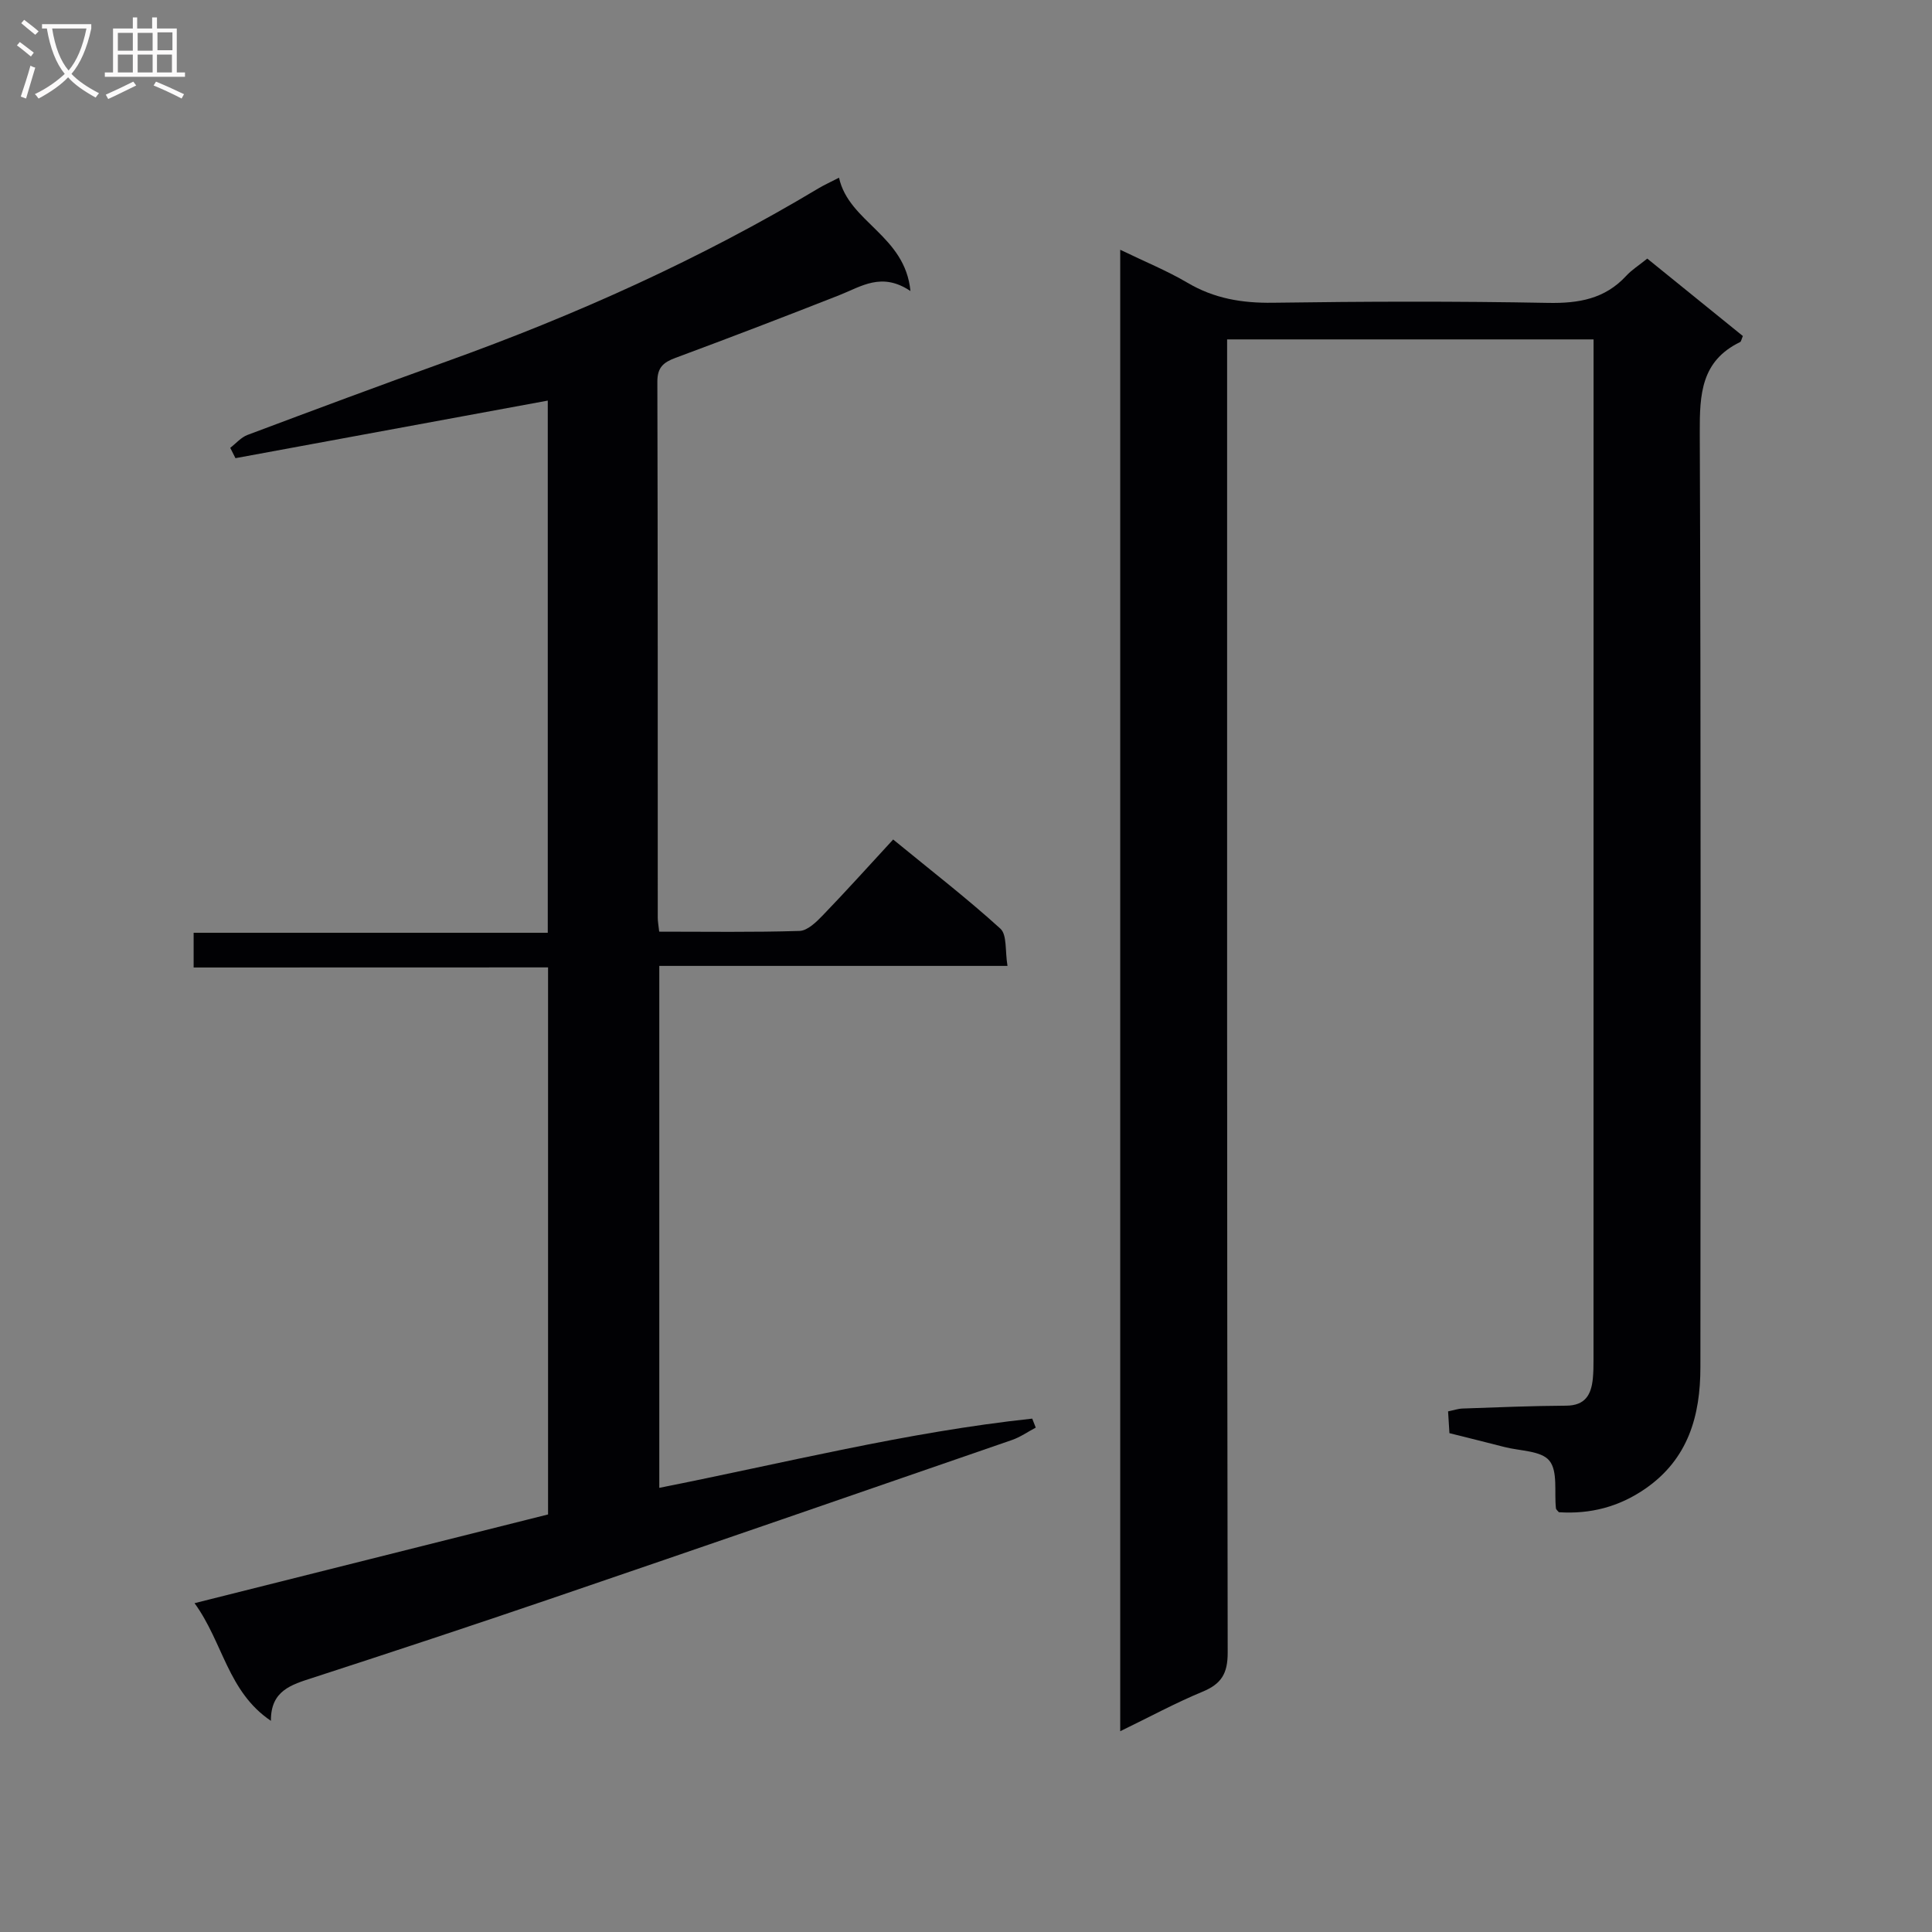 <svg enable-background="new 0 0 400 400" viewBox="0 0 400 400" xmlns="http://www.w3.org/2000/svg"><rect x="0" y="0" width="400" height="400" fill="#808080" stroke="none"/><path d="m231.93 51.71c5.05 2.45 9.68 4.33 13.94 6.84 5.52 3.26 11.28 4.22 17.63 4.13 19-.27 38-.33 57 .03 6.35.12 11.78-.81 16.21-5.62 1.11-1.21 2.56-2.11 4.34-3.55 6.59 5.34 13.23 10.72 19.79 16.03-.3.7-.35 1.15-.57 1.25-8.08 3.92-8.38 10.8-8.35 18.73.26 64.5.16 129 .13 193.5 0 10.08-2.52 19.03-11.42 25.18-5.45 3.76-11.38 5.28-17.88 4.86-.24-.3-.58-.54-.61-.82-.37-3.37.43-7.66-1.36-9.85-1.7-2.09-6.08-2-9.29-2.83-3.69-.95-7.4-1.87-11.4-2.87-.09-1.39-.18-2.84-.28-4.51 1.14-.23 2.07-.56 3.02-.59 7.14-.25 14.29-.55 21.43-.59 3.96-.02 5.19-2.29 5.52-5.62.13-1.32.14-2.66.14-3.99.01-68.83.01-137.66.01-206.5 0-1.46 0-2.92 0-4.65-25.38 0-50.3 0-75.87 0v6.38c0 88.5-.04 177 .12 265.49.01 4.37-1.32 6.5-5.21 8.11-5.62 2.33-11 5.25-17.04 8.18 0-102.44 0-204.17 0-306.72z" fill="#010104"/><path d="m40.09 200.31c0-2.81 0-4.77 0-7.19h73.32c0-37.18 0-73.9 0-110.18-21.49 3.96-43.08 7.94-64.66 11.92-.36-.71-.72-1.43-1.08-2.14 1.18-.91 2.24-2.17 3.57-2.67 13.68-5.14 27.37-10.24 41.12-15.18 26.81-9.63 52.68-21.24 77.14-35.9 1.12-.67 2.33-1.21 4.21-2.18 2.04 9.26 13.67 11.9 14.79 23.47-5.95-4.01-10.18-.94-14.7.84-11.28 4.44-22.6 8.78-33.97 13-2.48.92-3.74 1.98-3.73 4.92.1 36.99.07 73.98.08 110.97 0 .8.16 1.59.3 2.9 9.83 0 19.45.15 29.05-.15 1.64-.05 3.46-1.82 4.79-3.2 4.85-5.03 9.53-10.23 14.6-15.73 8.04 6.59 15.37 12.25 22.2 18.46 1.4 1.28.95 4.6 1.47 7.71-24.35 0-48.05 0-72.09 0v108.06c25.78-5.1 51.19-11.55 77.21-14.33.24.62.49 1.24.73 1.86-1.64.87-3.2 1.97-4.93 2.57-31.87 11.02-63.75 22.03-95.66 32.92-16.32 5.57-32.7 10.98-49.1 16.31-4.41 1.43-8.72 2.63-8.66 8.91-8.95-6.04-9.88-16.19-15.81-24.36 24.79-6.22 48.85-12.26 73.19-18.37 0-37.63 0-75.18 0-113.26-24.4.02-48.64.02-73.38.02z" fill="#010104"/><g fill="#fbfafa"><path d="m6.4 11.7c-1-.8-1.9-1.6-2.9-2.3l.6-.7c.9.7 1.9 1.4 2.9 2.2zm-2.1 8.3c.7-2.1 1.4-4.2 2-6.4.2.1.6.3 1 .4-.7 2.3-1.3 4.4-1.9 6.4zm3-12.8c-1.1-.9-2.1-1.7-2.9-2.4l.6-.7c1 .8 2 1.5 3 2.4zm1.4-1.3v-.9h10.2v.9c-.9 4.2-2.3 7.3-4.1 9.4 1.3 1.4 3.2 2.7 5.7 4-.2.2-.4.5-.7.9-2.5-1.4-4.4-2.7-5.7-4.2-1.4 1.5-3.5 3-6.1 4.4 0 0 0 0-.1-.1-.3-.4-.5-.7-.7-.8 2.7-1.3 4.7-2.8 6.2-4.2-1.8-2.2-3-5.3-3.7-9.4zm9.2 0h-7.1c.6 3.8 1.7 6.7 3.4 8.7 1.7-2 2.9-4.8 3.7-8.7z"/><path d="m31.6 3.6h.9v2.3h4.1v9.1h1.7v.9h-16.6v-.9h1.7v-9.1h4.1v-2.3h.9v2.3h3.1v-2.3zm-4 13.3.6.8c-1.9.9-3.8 1.9-5.8 2.8-.2-.3-.3-.6-.5-.9 2-.9 3.9-1.8 5.7-2.7zm-3.2-10.1v3.7h3.1v-3.7zm0 4.5v3.7h3.1v-3.7zm4.1-4.5v3.7h3.1v-3.7zm0 4.5v3.7h3.1v-3.7zm9.1 9.1c-2.1-1.1-4.1-2-5.8-2.7l.5-.8c2.2.9 4.1 1.8 5.8 2.6zm-1.9-13.7h-3.1v3.7h3.1v-3.6zm-3.2 4.6v3.7h3.1v-3.7z"/></g></svg>